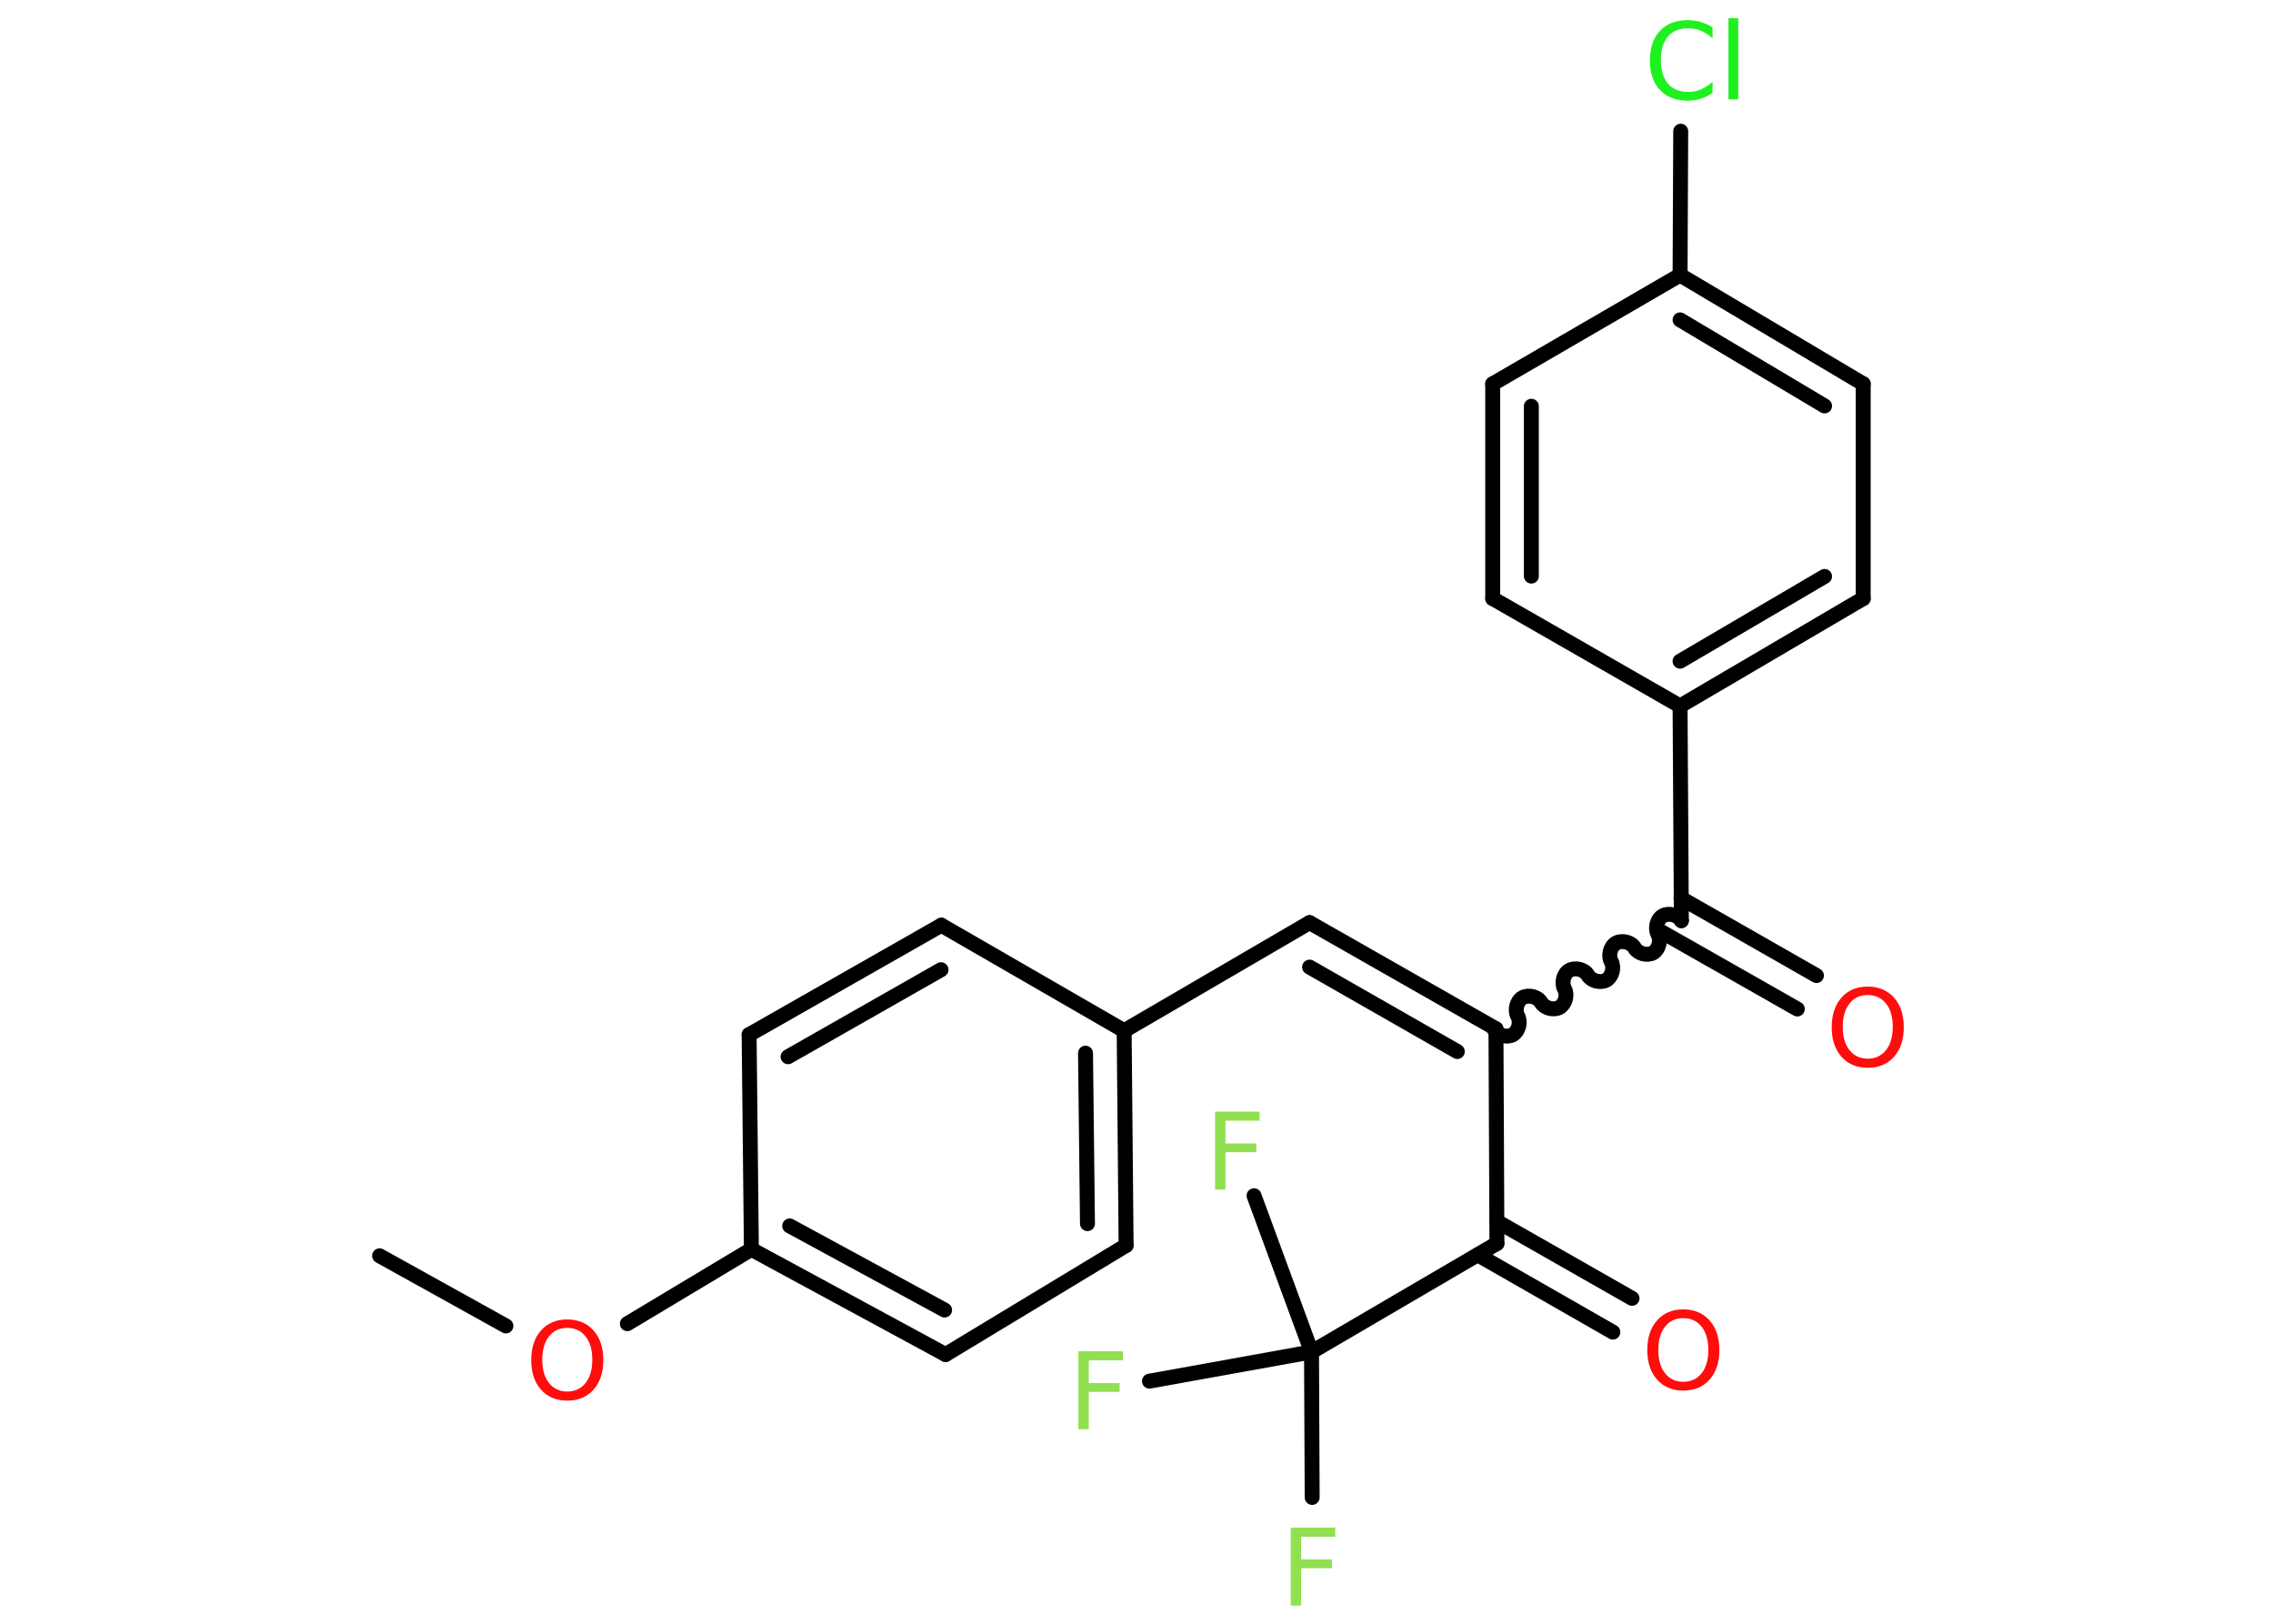 <?xml version='1.0' encoding='UTF-8'?>
<!DOCTYPE svg PUBLIC "-//W3C//DTD SVG 1.1//EN" "http://www.w3.org/Graphics/SVG/1.1/DTD/svg11.dtd">
<svg version='1.2' xmlns='http://www.w3.org/2000/svg' xmlns:xlink='http://www.w3.org/1999/xlink' width='70.0mm' height='50.0mm' viewBox='0 0 70.0 50.0'>
  <desc>Generated by the Chemistry Development Kit (http://github.com/cdk)</desc>
  <g stroke-linecap='round' stroke-linejoin='round' stroke='#000000' stroke-width='.46' fill='#90E050'>
    <rect x='.0' y='.0' width='70.0' height='50.0' fill='#FFFFFF' stroke='none'/>
    <g id='mol1' class='mol'>
      <line id='mol1bnd1' class='bond' x1='11.69' y1='38.67' x2='15.58' y2='40.83'/>
      <line id='mol1bnd2' class='bond' x1='19.32' y1='40.76' x2='23.14' y2='38.47'/>
      <g id='mol1bnd3' class='bond'>
        <line x1='23.14' y1='38.47' x2='29.12' y2='41.71'/>
        <line x1='24.32' y1='37.75' x2='29.09' y2='40.34'/>
      </g>
      <line id='mol1bnd4' class='bond' x1='29.12' y1='41.71' x2='34.68' y2='38.35'/>
      <g id='mol1bnd5' class='bond'>
        <line x1='34.68' y1='38.35' x2='34.62' y2='31.74'/>
        <line x1='33.49' y1='37.68' x2='33.43' y2='32.43'/>
      </g>
      <line id='mol1bnd6' class='bond' x1='34.62' y1='31.74' x2='40.33' y2='28.41'/>
      <g id='mol1bnd7' class='bond'>
        <line x1='40.33' y1='28.41' x2='46.07' y2='31.68'/>
        <line x1='40.33' y1='29.78' x2='44.88' y2='32.38'/>
      </g>
      <path id='mol1bnd8' class='bond' d='M51.78 28.35c-.1 -.18 -.39 -.25 -.57 -.15c-.18 .1 -.25 .39 -.15 .57c.1 .18 .03 .46 -.15 .57c-.18 .1 -.46 .03 -.57 -.15c-.1 -.18 -.39 -.25 -.57 -.15c-.18 .1 -.25 .39 -.15 .57c.1 .18 .03 .46 -.15 .57c-.18 .1 -.46 .03 -.57 -.15c-.1 -.18 -.39 -.25 -.57 -.15c-.18 .1 -.25 .39 -.15 .57c.1 .18 .03 .46 -.15 .57c-.18 .1 -.46 .03 -.57 -.15c-.1 -.18 -.39 -.25 -.57 -.15c-.18 .1 -.25 .39 -.15 .57c.1 .18 .03 .46 -.15 .57c-.18 .1 -.46 .03 -.57 -.15' fill='none' stroke='#000000' stroke-width='.46'/>
      <g id='mol1bnd9' class='bond'>
        <line x1='51.77' y1='27.66' x2='55.94' y2='30.04'/>
        <line x1='51.18' y1='28.7' x2='55.35' y2='31.07'/>
      </g>
      <line id='mol1bnd10' class='bond' x1='51.78' y1='28.35' x2='51.74' y2='21.74'/>
      <g id='mol1bnd11' class='bond'>
        <line x1='51.74' y1='21.74' x2='57.38' y2='18.43'/>
        <line x1='51.74' y1='20.36' x2='56.19' y2='17.75'/>
      </g>
      <line id='mol1bnd12' class='bond' x1='57.38' y1='18.43' x2='57.38' y2='11.82'/>
      <g id='mol1bnd13' class='bond'>
        <line x1='57.38' y1='11.82' x2='51.74' y2='8.47'/>
        <line x1='56.19' y1='12.5' x2='51.74' y2='9.85'/>
      </g>
      <line id='mol1bnd14' class='bond' x1='51.74' y1='8.47' x2='51.76' y2='4.04'/>
      <line id='mol1bnd15' class='bond' x1='51.74' y1='8.47' x2='45.97' y2='11.82'/>
      <g id='mol1bnd16' class='bond'>
        <line x1='45.97' y1='11.82' x2='45.97' y2='18.43'/>
        <line x1='47.16' y1='12.51' x2='47.16' y2='17.74'/>
      </g>
      <line id='mol1bnd17' class='bond' x1='51.74' y1='21.74' x2='45.97' y2='18.43'/>
      <line id='mol1bnd18' class='bond' x1='46.07' y1='31.68' x2='46.1' y2='38.29'/>
      <g id='mol1bnd19' class='bond'>
        <line x1='46.1' y1='37.61' x2='50.26' y2='39.98'/>
        <line x1='45.51' y1='38.64' x2='49.67' y2='41.02'/>
      </g>
      <line id='mol1bnd20' class='bond' x1='46.1' y1='38.29' x2='40.39' y2='41.63'/>
      <line id='mol1bnd21' class='bond' x1='40.39' y1='41.63' x2='40.41' y2='46.11'/>
      <line id='mol1bnd22' class='bond' x1='40.39' y1='41.63' x2='38.62' y2='36.82'/>
      <line id='mol1bnd23' class='bond' x1='40.39' y1='41.63' x2='35.4' y2='42.53'/>
      <line id='mol1bnd24' class='bond' x1='34.62' y1='31.74' x2='28.99' y2='28.49'/>
      <g id='mol1bnd25' class='bond'>
        <line x1='28.99' y1='28.49' x2='23.07' y2='31.86'/>
        <line x1='28.98' y1='29.86' x2='24.27' y2='32.54'/>
      </g>
      <line id='mol1bnd26' class='bond' x1='23.14' y1='38.47' x2='23.07' y2='31.86'/>
      <path id='mol1atm2' class='atom' d='M17.47 40.89q-.36 .0 -.56 .26q-.21 .26 -.21 .72q.0 .46 .21 .72q.21 .26 .56 .26q.35 .0 .56 -.26q.21 -.26 .21 -.72q.0 -.46 -.21 -.72q-.21 -.26 -.56 -.26zM17.47 40.63q.5 .0 .81 .34q.3 .34 .3 .91q.0 .57 -.3 .91q-.3 .34 -.81 .34q-.51 .0 -.81 -.34q-.3 -.34 -.3 -.91q.0 -.57 .3 -.91q.3 -.34 .81 -.34z' stroke='none' fill='#FF0D0D'/>
      <path id='mol1atm10' class='atom' d='M57.52 30.64q-.36 .0 -.56 .26q-.21 .26 -.21 .72q.0 .46 .21 .72q.21 .26 .56 .26q.35 .0 .56 -.26q.21 -.26 .21 -.72q.0 -.46 -.21 -.72q-.21 -.26 -.56 -.26zM57.52 30.38q.5 .0 .81 .34q.3 .34 .3 .91q.0 .57 -.3 .91q-.3 .34 -.81 .34q-.51 .0 -.81 -.34q-.3 -.34 -.3 -.91q.0 -.57 .3 -.91q.3 -.34 .81 -.34z' stroke='none' fill='#FF0D0D'/>
      <path id='mol1atm15' class='atom' d='M52.74 .84v.34q-.17 -.15 -.35 -.23q-.18 -.08 -.39 -.08q-.41 .0 -.63 .25q-.22 .25 -.22 .73q.0 .47 .22 .73q.22 .25 .63 .25q.21 .0 .39 -.08q.18 -.08 .35 -.23v.34q-.17 .12 -.36 .18q-.19 .06 -.4 .06q-.55 .0 -.86 -.33q-.31 -.33 -.31 -.91q.0 -.58 .31 -.91q.31 -.33 .86 -.33q.21 .0 .41 .06q.19 .06 .36 .17zM53.23 .56h.3v2.5h-.3v-2.5z' stroke='none' fill='#1FF01F'/>
      <path id='mol1atm19' class='atom' d='M51.84 40.59q-.36 .0 -.56 .26q-.21 .26 -.21 .72q.0 .46 .21 .72q.21 .26 .56 .26q.35 .0 .56 -.26q.21 -.26 .21 -.72q.0 -.46 -.21 -.72q-.21 -.26 -.56 -.26zM51.84 40.32q.5 .0 .81 .34q.3 .34 .3 .91q.0 .57 -.3 .91q-.3 .34 -.81 .34q-.51 .0 -.81 -.34q-.3 -.34 -.3 -.91q.0 -.57 .3 -.91q.3 -.34 .81 -.34z' stroke='none' fill='#FF0D0D'/>
      <path id='mol1atm21' class='atom' d='M39.74 47.04h1.38v.28h-1.05v.7h.95v.27h-.95v1.15h-.32v-2.4z' stroke='none'/>
      <path id='mol1atm22' class='atom' d='M37.41 34.23h1.38v.28h-1.05v.7h.95v.27h-.95v1.15h-.32v-2.4z' stroke='none'/>
      <path id='mol1atm23' class='atom' d='M33.2 41.61h1.38v.28h-1.05v.7h.95v.27h-.95v1.15h-.32v-2.4z' stroke='none'/>
    </g>
  </g>
</svg>
